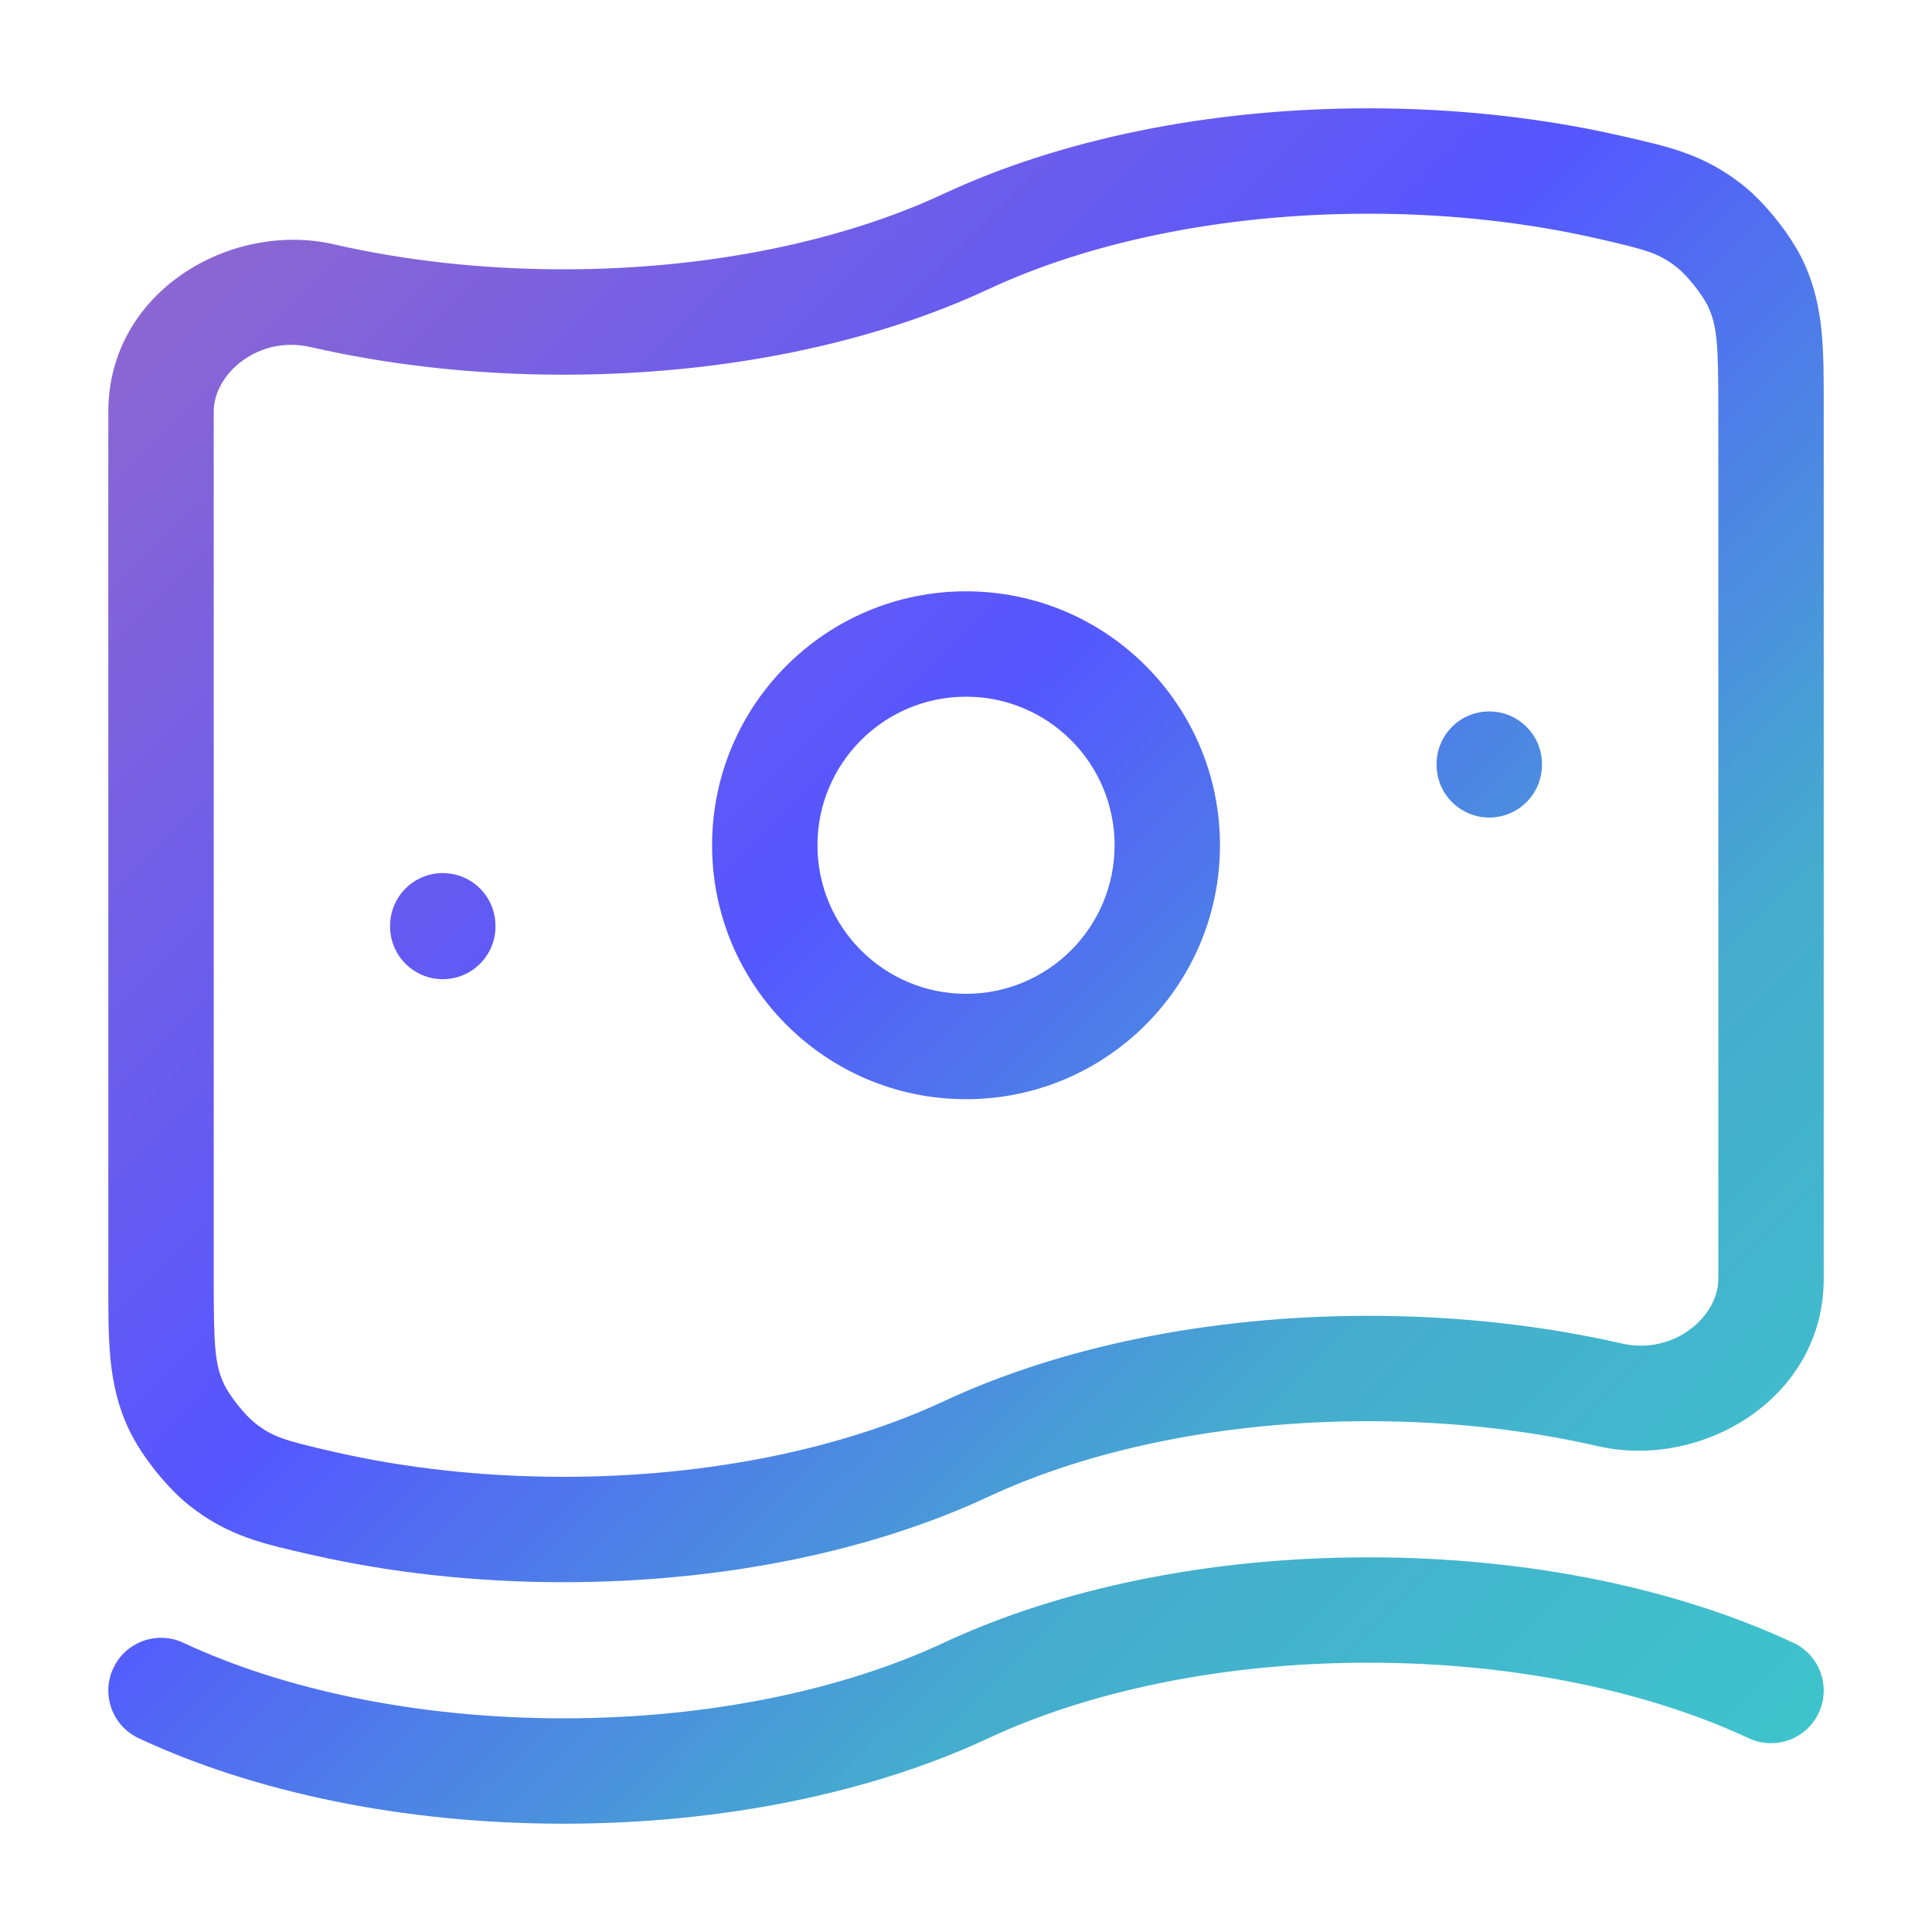 <svg width="110" height="110" viewBox="0 0 110 110" fill="none" xmlns="http://www.w3.org/2000/svg">
<path d="M55.001 82.5L53.732 79.782L53.732 79.782L55.001 82.5ZM18.335 85.583L19.004 82.659L19.004 82.659L18.335 85.583ZM91.668 79.418L90.998 82.342L90.998 82.342L91.668 79.418ZM91.668 10.668L92.338 7.743L92.338 7.743L91.668 10.668ZM18.335 16.833L19.004 13.909L18.335 16.833ZM99.945 16.132L102.654 14.843L102.654 14.843L99.945 16.132ZM97.356 12.883L95.494 15.236L95.494 15.236L97.356 12.883ZM10.058 80.118L7.349 81.408L7.349 81.408L10.058 80.118ZM12.647 83.368L14.508 81.015L14.508 81.015L12.647 83.368ZM55.001 96.25L56.271 98.969L56.271 98.969L55.001 96.25ZM10.438 93.532C8.936 92.831 7.151 93.48 6.45 94.981C5.749 96.482 6.397 98.267 7.898 98.969L10.438 93.532ZM99.565 98.969C101.066 99.67 102.852 99.021 103.553 97.52C104.254 96.019 103.605 94.233 102.104 93.532L99.565 98.969ZM28.21 52.709C28.21 51.052 26.866 49.709 25.21 49.709C23.553 49.709 22.21 51.052 22.21 52.709H28.21ZM22.21 52.75C22.21 54.407 23.553 55.75 25.21 55.75C26.866 55.75 28.21 54.407 28.21 52.75H22.21ZM87.793 43.506C87.793 41.849 86.45 40.506 84.793 40.506C83.136 40.506 81.793 41.849 81.793 43.506H87.793ZM81.793 43.547C81.793 45.204 83.136 46.547 84.793 46.547C86.45 46.547 87.793 45.204 87.793 43.547H81.793ZM32.085 90.084C41.237 90.084 49.705 88.285 56.271 85.219L53.732 79.782C48.083 82.42 40.505 84.084 32.085 84.084V90.084ZM56.271 85.219C61.92 82.58 69.497 80.917 77.918 80.917V74.917C68.766 74.917 60.298 76.715 53.732 79.782L56.271 85.219ZM32.085 21.334C41.237 21.334 49.705 19.535 56.271 16.468L53.732 11.032C48.083 13.67 40.505 15.334 32.085 15.334V21.334ZM56.271 16.468C61.92 13.83 69.497 12.167 77.918 12.167V6.167C68.766 6.167 60.298 7.965 53.732 11.032L56.271 16.468ZM97.835 23.439V72.811H103.835V23.439H97.835ZM6.168 23.439V72.811H12.168V23.439H6.168ZM17.665 88.507C22.109 89.525 26.983 90.084 32.085 90.084V84.084C27.415 84.084 22.991 83.572 19.004 82.659L17.665 88.507ZM77.918 80.917C82.588 80.917 87.012 81.429 90.998 82.342L92.338 76.493C87.894 75.475 83.019 74.917 77.918 74.917V80.917ZM77.918 12.167C82.588 12.167 87.012 12.679 90.998 13.592L92.338 7.743C87.894 6.725 83.019 6.167 77.918 6.167V12.167ZM17.665 19.757C22.109 20.775 26.983 21.334 32.085 21.334V15.334C27.415 15.334 22.991 14.822 19.004 13.909L17.665 19.757ZM103.835 23.439C103.835 20.02 103.894 17.448 102.654 14.843L97.236 17.421C97.775 18.554 97.835 19.608 97.835 23.439H103.835ZM90.998 13.592C93.777 14.228 94.476 14.43 95.494 15.236L99.218 10.53C96.989 8.767 94.978 8.348 92.338 7.743L90.998 13.592ZM102.654 14.843C101.949 13.362 100.503 11.548 99.218 10.53L95.494 15.236C96.06 15.683 96.926 16.77 97.236 17.421L102.654 14.843ZM97.835 72.811C97.835 74.996 95.272 77.165 92.338 76.493L90.998 82.342C96.864 83.685 103.835 79.654 103.835 72.811H97.835ZM12.168 23.439C12.168 21.255 14.731 19.085 17.665 19.757L19.004 13.909C13.139 12.565 6.168 16.596 6.168 23.439H12.168ZM6.168 72.811C6.168 76.231 6.109 78.802 7.349 81.408L12.767 78.829C12.227 77.696 12.168 76.643 12.168 72.811H6.168ZM19.004 82.659C16.225 82.022 15.527 81.821 14.508 81.015L10.785 85.72C13.013 87.483 15.025 87.903 17.665 88.507L19.004 82.659ZM7.349 81.408C8.054 82.889 9.499 84.703 10.785 85.72L14.508 81.015C13.942 80.567 13.077 79.481 12.767 78.829L7.349 81.408ZM32.085 103.834C41.237 103.834 49.705 102.035 56.271 98.969L53.732 93.532C48.083 96.17 40.505 97.834 32.085 97.834V103.834ZM7.898 98.969C14.465 102.035 22.932 103.834 32.085 103.834V97.834C23.664 97.834 16.086 96.17 10.438 93.532L7.898 98.969ZM77.918 94.667C86.339 94.667 93.916 96.33 99.565 98.969L102.104 93.532C95.538 90.465 87.07 88.667 77.918 88.667V94.667ZM56.271 98.969C61.92 96.33 69.497 94.667 77.918 94.667V88.667C68.766 88.667 60.298 90.465 53.732 93.532L56.271 98.969ZM63.46 48.125C63.46 52.797 59.673 56.584 55.001 56.584V62.584C62.986 62.584 69.46 56.11 69.46 48.125H63.46ZM55.001 56.584C50.33 56.584 46.543 52.797 46.543 48.125H40.543C40.543 56.11 47.016 62.584 55.001 62.584V56.584ZM46.543 48.125C46.543 43.454 50.33 39.667 55.001 39.667V33.667C47.016 33.667 40.543 40.14 40.543 48.125H46.543ZM55.001 39.667C59.673 39.667 63.46 43.454 63.46 48.125H69.46C69.46 40.14 62.986 33.667 55.001 33.667V39.667ZM22.21 52.709V52.75H28.21V52.709H22.21ZM81.793 43.506V43.547H87.793V43.506H81.793Z" fill="url(#paint0_linear_2108_16761)"/>
<defs>
<linearGradient id="paint0_linear_2108_16761" x1="-36.104" y1="54.72" x2="55.001" y2="146.386" gradientUnits="userSpaceOnUse">
<stop stop-color="#9168CD"/>
<stop offset="0.425" stop-color="#5556FF"/>
<stop offset="0.735" stop-color="#45ADCD"/>
<stop offset="1" stop-color="#3EC4CD"/>
</linearGradient>
</defs>
</svg>
